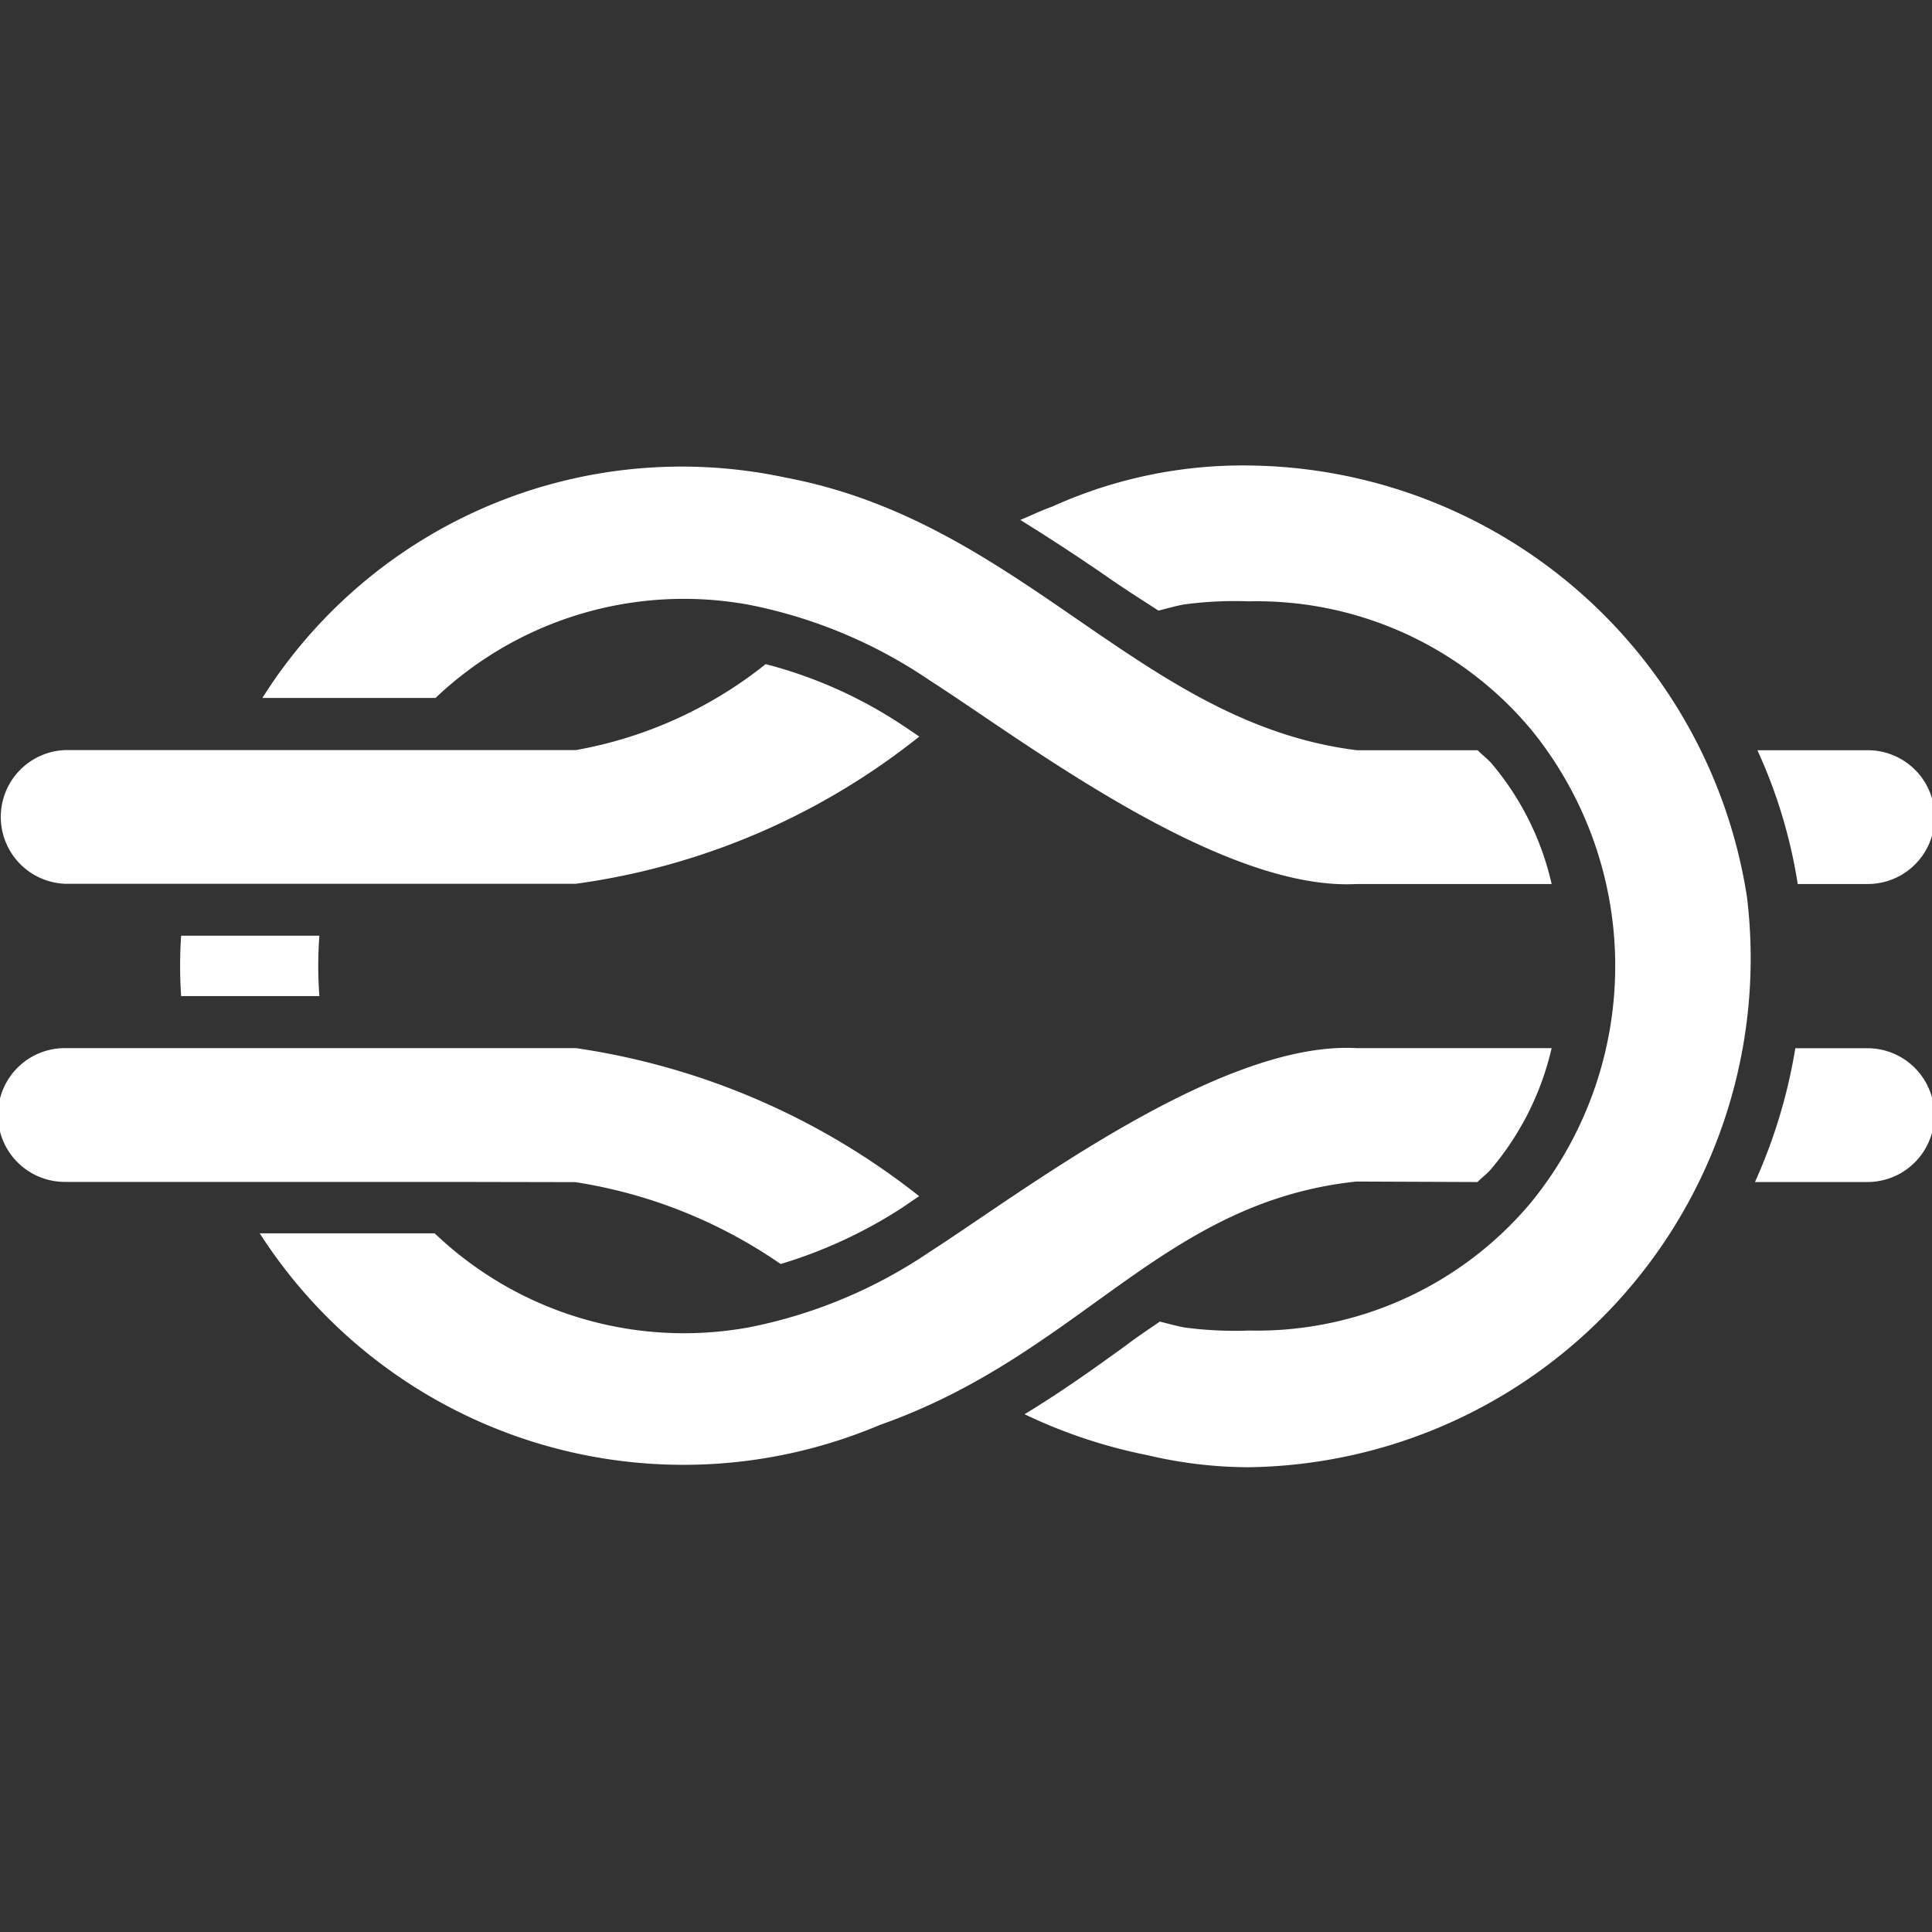 <svg xmlns="http://www.w3.org/2000/svg" viewBox="0 0 16 16">
	<rect x="0" y="0" width="16" height="16" fill="#333333" stroke="none"/>
	<defs>
		<style>
			.cls-1,
			.icon-canvas-transparent {
				opacity: 0;
			}

			.cls-2,
			.icon-canvas-transparent {
				fill: #f6f6f6;
			}

			.white {
				fill: #fff;
			}
		</style>
	</defs>
	<g id="canvas" class="cls-1">
		<path class="cls-2" d="M16,16H0V0H16Z" />
		<path class="icon-canvas-transparent" d="M16,16H0V0H16Z" />
	</g>
	<g id="iconBg">
		<path class="white"
			d="M3.738,9.788H.537a.554.554,0,0,1,0-1.108H4.769A5.977,5.977,0,0,1,7.612,9.906l-.147.1a3.919,3.919,0,0,1-1,.462,4.089,4.089,0,0,0-1.7-.678ZM.537,7.319H4.769A5.822,5.822,0,0,0,7.613,6.1c-.047-.032-.105-.072-.148-.1a3.742,3.742,0,0,0-1.124-.5,3.5,3.5,0,0,1-1.572.712H.537A.554.554,0,0,0,.537,7.319Zm9.805-3.464a3.821,3.821,0,0,0-1.627.34c-.09.032-.176.074-.265.111.25.155.492.314.718.47.143.1.284.189.426.281.07-.018.14-.038.211-.051h0a3.137,3.137,0,0,1,.537-.026,2.962,2.962,0,0,1,2.34,1.064h0a3.1,3.1,0,0,1,0,3.911h0a2.962,2.962,0,0,1-2.34,1.064,3.137,3.137,0,0,1-.537-.026h0c-.067-.013-.133-.032-.2-.048-.094.065-.187.126-.284.2-.256.185-.529.381-.836.567a4.28,4.28,0,0,0,1.017.339,3.668,3.668,0,0,0,.839.1,4.215,4.215,0,0,0,4.127-4.72A4.219,4.219,0,0,0,10.342,3.855ZM6.2,5.008h0a4.048,4.048,0,0,1,1.5.627h0c.762.487,2.4,1.748,3.536,1.686H12.85a2.347,2.347,0,0,0-.493-.993c-.036-.043-.081-.075-.12-.115h-1C9.442,5.99,8.472,4.323,6.5,3.954A4.105,4.105,0,0,0,2.173,5.78H3.607A2.987,2.987,0,0,1,6.2,5.008Zm9.268,2.313a.554.554,0,0,0,0-1.108h-.914a4.215,4.215,0,0,1,.334,1.108Zm0,1.36h-.6a4.433,4.433,0,0,1-.334,1.108h.932A.554.554,0,0,0,15.465,8.681ZM12.236,9.789c.037-.038.08-.068.114-.109a2.373,2.373,0,0,0,.5-1H11.233C10.1,8.619,8.458,9.881,7.7,10.367h0a4.062,4.062,0,0,1-1.5.626h0a2.99,2.99,0,0,1-2.6-.779l-1.449,0a4.17,4.17,0,0,0,5.135,1.587c1.667-.587,2.328-1.843,3.946-2.016ZM2.645,8.249a3.325,3.325,0,0,1,0-.5H1.5a3.779,3.779,0,0,0,0,.5Z" />
	</g>
</svg>
